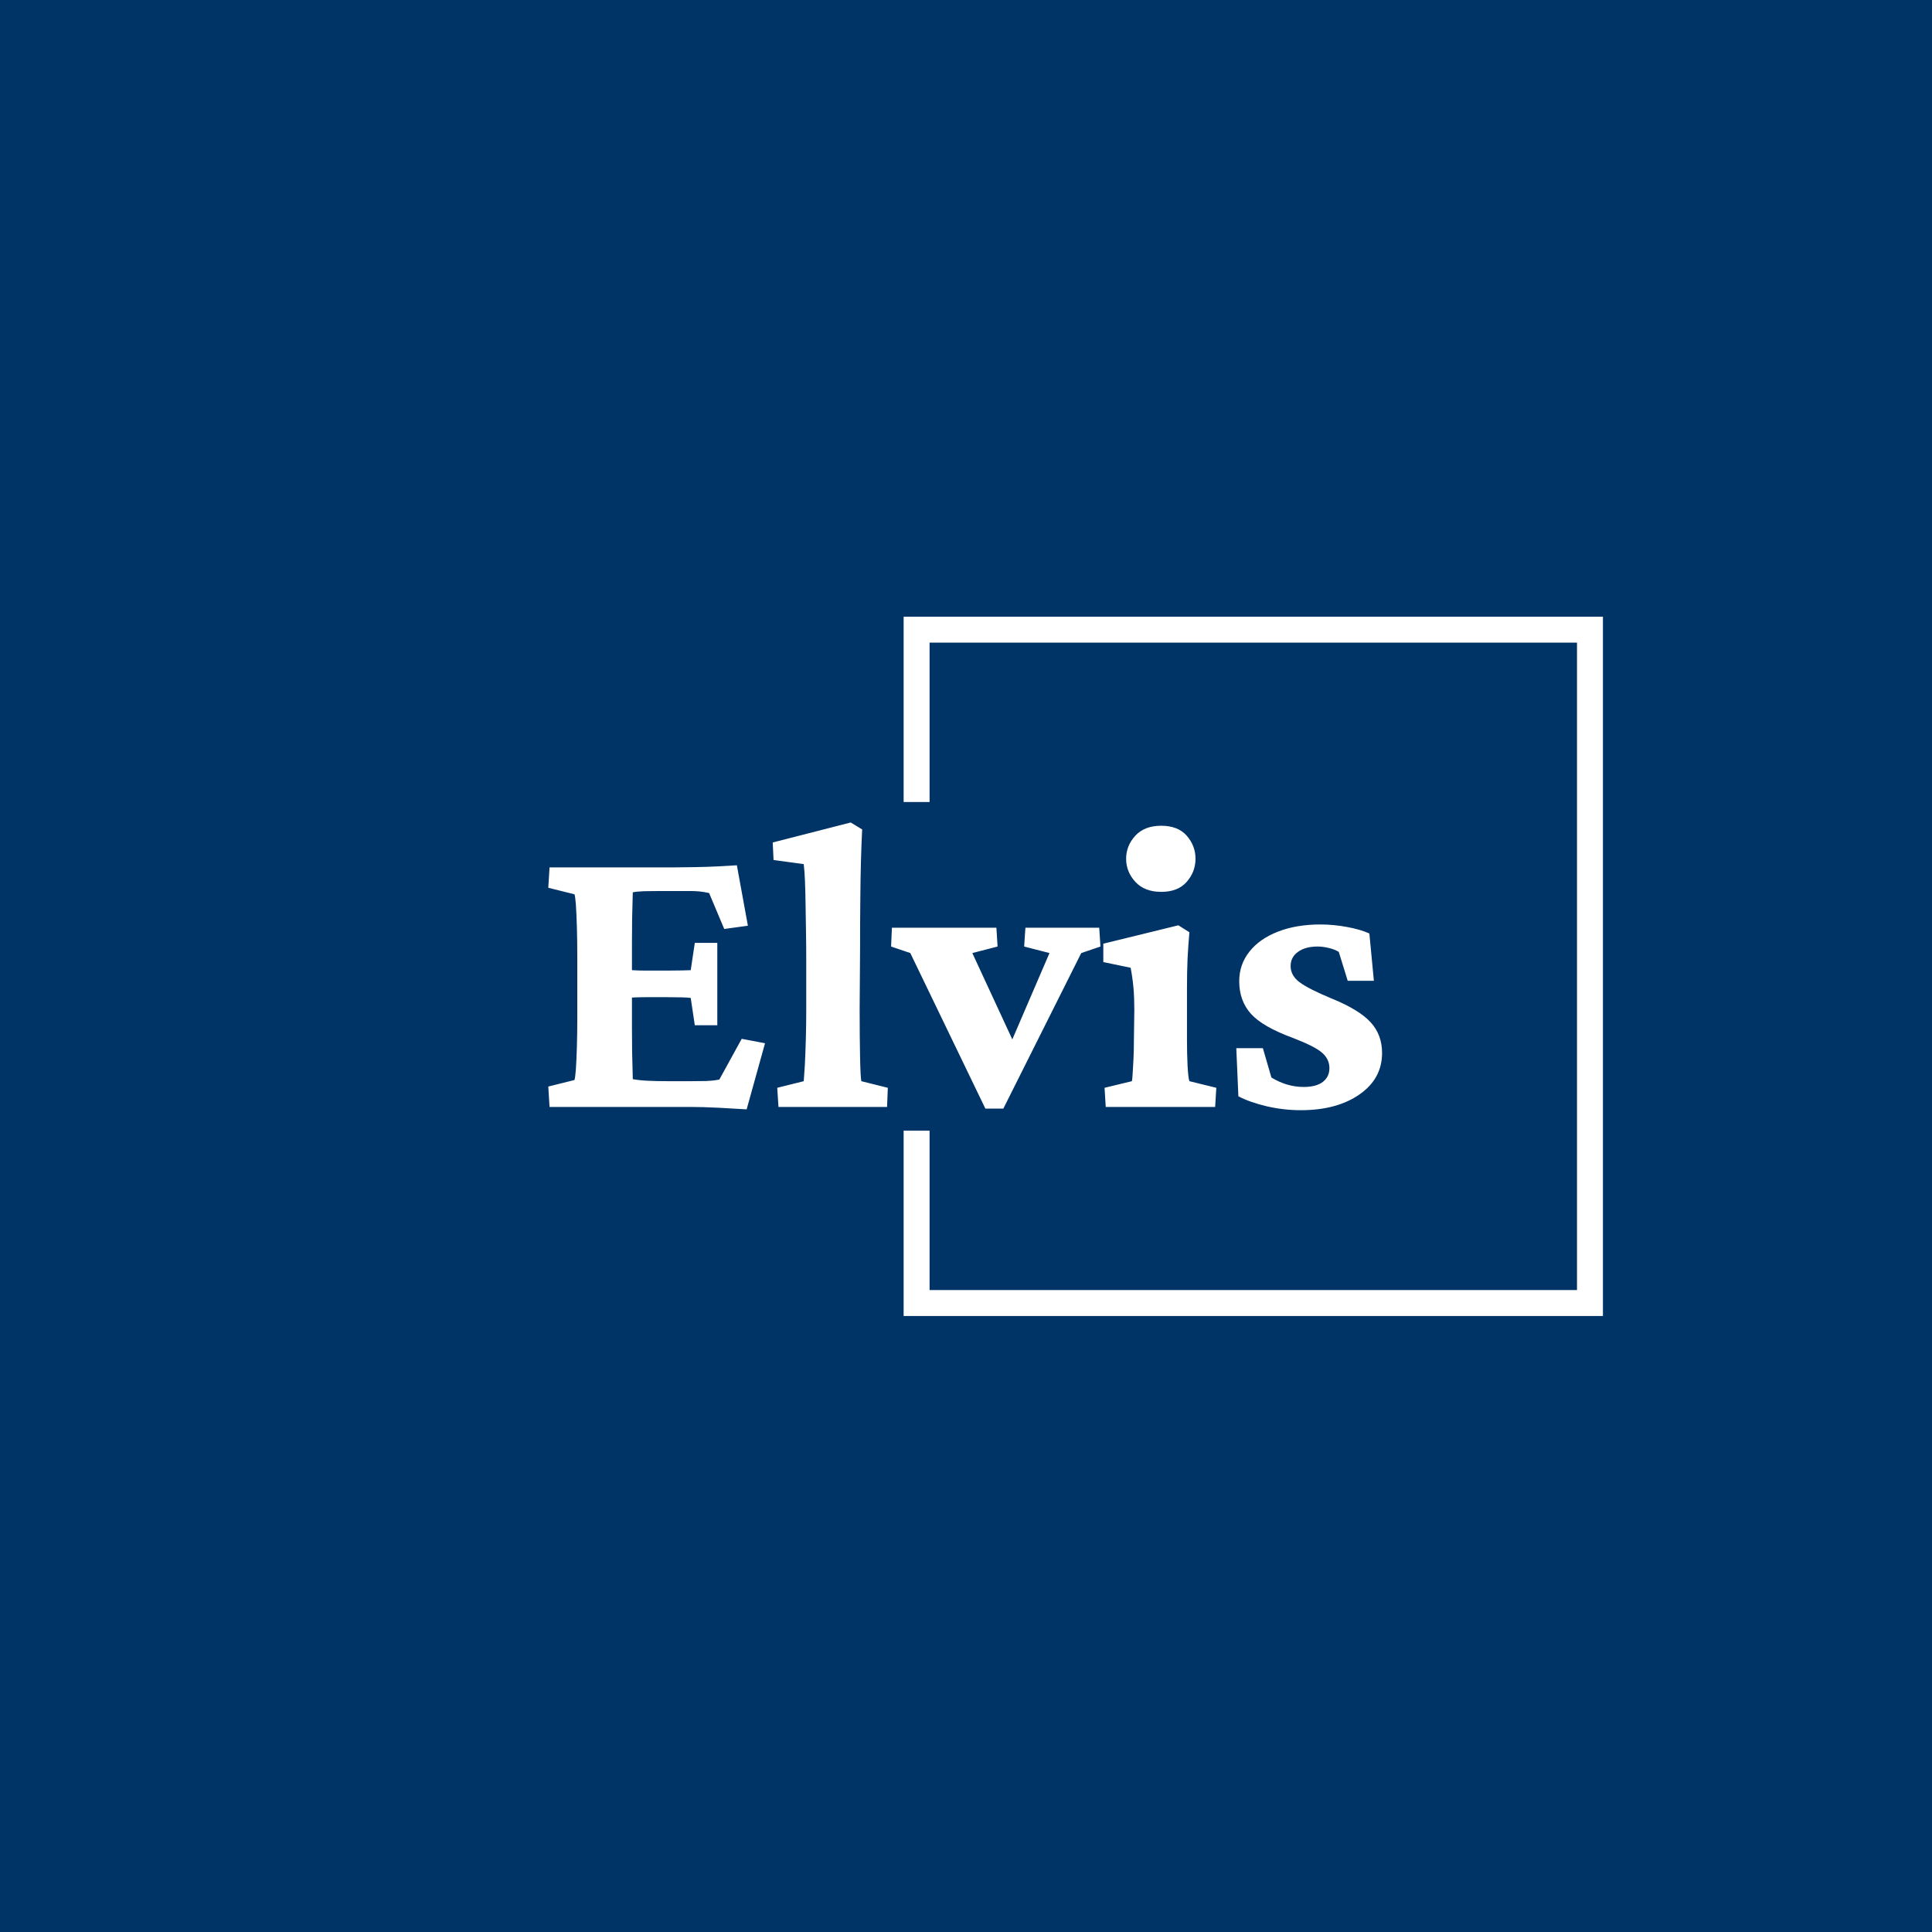 <svg xmlns="http://www.w3.org/2000/svg" version="1.1" xmlns:xlink="http://www.w3.org/1999/xlink" xmlns:svgjs="http://svgjs.dev/svgjs" width="1000" height="1000" viewBox="0 0 1000 1000"><rect width="1000" height="1000" fill="#003366"></rect><g transform="matrix(0.7,0,0,0.7,149.576,282.127)"><svg viewBox="0 0 396 247" data-background-color="#003366" preserveAspectRatio="xMidYMid meet" height="623" width="1000" xmlns="http://www.w3.org/2000/svg" xmlns:xlink="http://www.w3.org/1999/xlink"><g id="tight-bounds" transform="matrix(1,0,0,1,0.24,-0.1)"><svg viewBox="0 0 395.52 247.2" height="247.2" width="395.52"><g><svg></svg></g><g><svg viewBox="0 0 395.52 247.2" height="247.2" width="395.52"><g transform="matrix(1,0,0,1,75.544,81.426)"><svg viewBox="0 0 244.431 84.349" height="84.349" width="244.431"><g><svg viewBox="0 0 244.431 84.349" height="84.349" width="244.431"><g><svg viewBox="0 0 244.431 84.349" height="84.349" width="244.431"><g><svg viewBox="0 0 244.431 84.349" height="84.349" width="244.431"><g><svg viewBox="0 0 244.431 84.349" height="84.349" width="244.431"><g><svg viewBox="0 0 244.431 84.349" height="84.349" width="244.431"><g transform="matrix(1,0,0,1,0,0)"><svg width="244.431" viewBox="1.66 -34.03 99.75 34.42" height="84.349" data-palette-color="#ffffff"><path d="M27.59-7.62L25.39 0.29Q24.02 0.2 22.09 0.1 20.17 0 18.6 0L18.6 0 1.81 0 1.66-2.44 4.79-3.22Q4.88-3.47 4.96-4.49 5.03-5.52 5.08-7.15 5.13-8.79 5.13-10.74L5.13-10.74 5.13-17.87Q5.13-19.92 5.08-21.56 5.03-23.19 4.96-24.22 4.88-25.24 4.79-25.44L4.79-25.44 1.66-26.22 1.81-28.66 16.85-28.66Q17.82-28.66 19.21-28.69 20.61-28.71 21.95-28.78 23.29-28.86 24.22-28.91L24.22-28.91 25.54-21.68 22.71-21.29 20.9-25.59Q20.26-25.73 19.75-25.78 19.24-25.83 18.65-25.83L18.65-25.83 14.94-25.83Q14.01-25.83 13.16-25.81 12.3-25.78 11.77-25.68L11.77-25.68Q11.77-25.29 11.74-24.51 11.72-23.73 11.69-22.51 11.67-21.29 11.67-19.63L11.67-19.63 11.67-9.38Q11.67-7.81 11.69-6.59 11.72-5.37 11.74-4.57 11.77-3.76 11.77-3.32L11.77-3.32Q12.65-3.17 13.62-3.13 14.6-3.08 16.06-3.08L16.06-3.08 18.65-3.08Q19.92-3.08 20.53-3.1 21.14-3.13 21.46-3.17 21.78-3.22 22.12-3.27L22.12-3.27 24.8-8.15 27.59-7.62ZM21.88-9.77L19.19-9.77 18.7-13.04Q18.36-13.09 17.63-13.11 16.89-13.13 15.92-13.13L15.92-13.13 13.33-13.13Q12.5-13.13 11.74-13.09 10.99-13.04 10.6-12.99L10.6-12.99 10.6-16.46Q10.99-16.41 11.74-16.36 12.5-16.31 13.33-16.31L13.33-16.31 15.92-16.31Q16.89-16.31 17.63-16.33 18.36-16.36 18.7-16.36L18.7-16.36 19.19-19.63 21.88-19.63 21.88-9.77ZM42.19 0L29.2 0 29.05-2.29 32.22-3.08Q32.27-3.61 32.35-4.96 32.42-6.3 32.47-8.06 32.52-9.81 32.52-11.47L32.52-11.47 32.52-17.63Q32.52-19.34 32.49-21 32.47-22.66 32.44-24.19 32.42-25.73 32.37-26.98 32.32-28.22 32.22-29.05L32.22-29.05 28.61-29.54 28.51-31.64 37.84-34.03 39.21-33.2Q39.11-31.15 39.06-29.22 39.01-27.29 38.99-24.85 38.96-22.41 38.96-18.9L38.96-18.9 38.91-11.72Q38.91-8.3 38.96-5.93 39.01-3.56 39.11-3.08L39.11-3.08 42.28-2.29 42.19 0ZM56.1 0.2L53.95 0.2 44.97-18.41 42.67-19.19 42.77-21.44 55.27-21.44 55.41-19.19 52.39-18.41 57.91-6.49 56.49-6.49 61.62-18.41 58.59-19.19 58.74-21.44 67.57-21.44 67.72-19.19 65.42-18.41 56.1 0.2ZM81.44 0L68.35 0 68.21-2.29 71.48-3.08Q71.53-3.27 71.57-3.98 71.62-4.69 71.67-5.74 71.72-6.79 71.72-7.96L71.72-7.96 71.77-11.62Q71.77-13.09 71.67-14.23 71.57-15.38 71.33-16.65L71.33-16.65 68.06-17.33 68.06-19.53 77.04-21.73 78.36-20.9Q78.22-19.34 78.14-17.75 78.07-16.16 78.07-14.16L78.07-14.16 78.07-8.01Q78.07-6.4 78.14-4.93 78.22-3.47 78.36-3.08L78.36-3.08 81.58-2.29 81.44 0ZM74.99-25.73L74.99-25.73Q72.99-25.73 71.89-26.93 70.79-28.13 70.79-29.69L70.79-29.69Q70.79-31.25 71.89-32.45 72.99-33.64 74.99-33.64L74.99-33.64Q76.99-33.64 78.04-32.45 79.09-31.25 79.09-29.69L79.09-29.69Q79.09-28.13 78.04-26.93 76.99-25.73 74.99-25.73ZM91.69 0.39L91.69 0.39Q89.64 0.39 87.64-0.07 85.63-0.54 84.22-1.27L84.22-1.27 83.97-7.03 87.15-7.03 88.17-3.52Q90.03-2.39 92.03-2.39L92.03-2.39Q93.54-2.39 94.33-3 95.11-3.61 95.11-4.64L95.11-4.64Q95.11-5.71 94.25-6.47 93.4-7.23 90.76-8.25L90.76-8.25Q87.15-9.57 85.73-11.13 84.32-12.7 84.32-15.04L84.32-15.04Q84.32-17.04 85.54-18.58 86.76-20.12 88.95-20.97 91.15-21.83 94.03-21.83L94.03-21.83Q95.6-21.83 97.21-21.53 98.82-21.24 99.89-20.75L99.89-20.75 100.43-15.09 97.3-15.09 96.23-18.55Q95.74-18.85 95.03-19.02 94.33-19.19 93.69-19.19L93.69-19.19Q92.23-19.19 91.35-18.55 90.47-17.92 90.47-16.85L90.47-16.85Q90.47-15.72 91.54-14.92 92.62-14.11 95.45-12.94L95.45-12.94Q98.67-11.62 100.04-10.13 101.41-8.64 101.41-6.45L101.41-6.45Q101.41-3.37 98.7-1.49 95.99 0.39 91.69 0.39Z" opacity="1" transform="matrix(1,0,0,1,0,0)" fill="#ffffff" class="undefined-text-0" data-fill-palette-color="primary" id="text-0"></path></svg></g></svg></g></svg></g></svg></g></svg></g></svg></g></svg></g><path d="M179.715 75.426L179.715 21.095 384.726 21.095 384.726 226.105 179.715 226.105 179.715 171.774 187.322 171.774 187.322 218.499 377.119 218.499 377.119 28.701 187.322 28.701 187.322 75.426Z" fill="#ffffff" stroke="transparent" data-fill-palette-color="primary"></path></svg></g><defs></defs></svg><rect width="395.52" height="247.2" fill="none" stroke="none" visibility="hidden"></rect></g></svg></g></svg>
